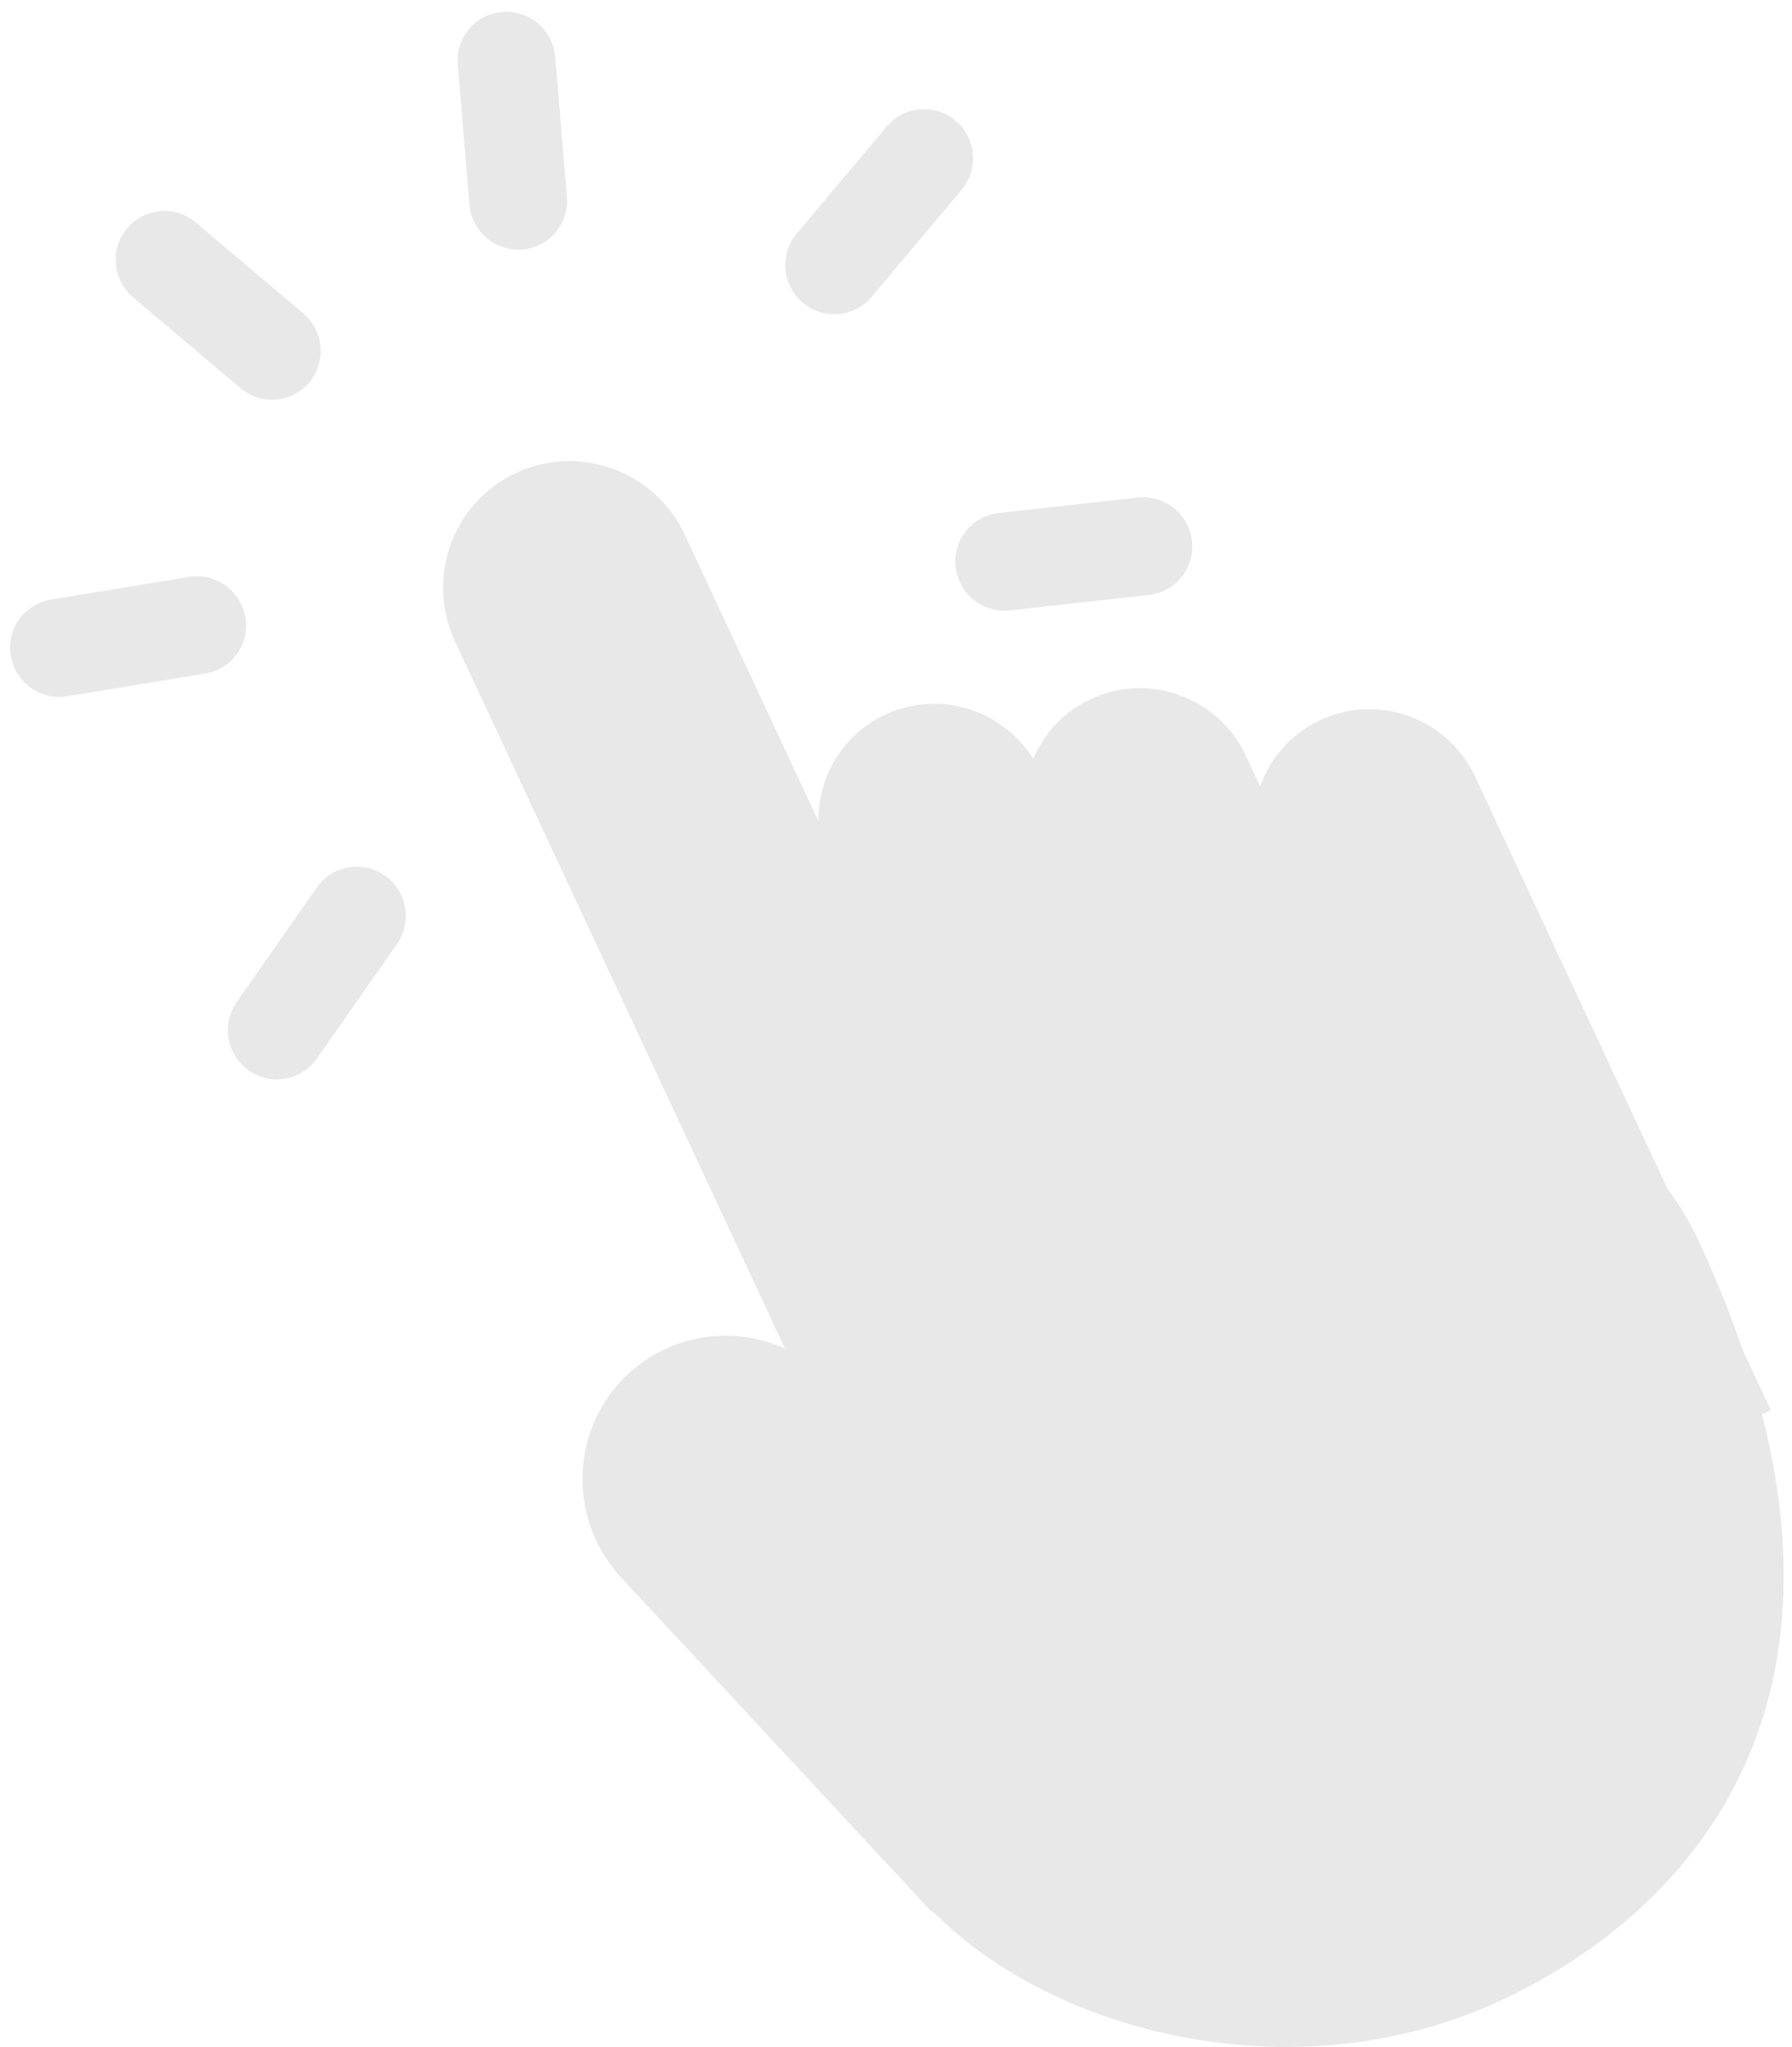 <svg xmlns="http://www.w3.org/2000/svg" width="134" height="153"><path fill-rule="evenodd" fill-opacity=".2" fill="#8F8F8F" d="M112.157 149.528c-15.291 7.098-33.504 2.399-42.418-6.708l-.066.062-23.219-24.986c-4.055-4.363-3.824-11.174.515-15.212 3.255-3.029 7.896-3.638 11.723-1.914L34.031 47.946c-2.222-4.76-.177-10.404 4.567-12.606 4.744-2.203 10.392-.129 12.614 4.631l9.985 21.388c-.032-3.307 1.819-6.478 5.006-7.958 4.029-1.87 8.763-.375 11.063 3.32a8.614 8.614 0 0 1 4.32-4.49c4.354-2.021 9.537-.118 11.576 4.251l1.069 2.288a8.624 8.624 0 0 1 4.511-4.963c4.354-2.021 9.536-.118 11.575 4.25l14.374 30.788c.86 1.129 1.649 2.444 2.357 3.961a80.52 80.52 0 0 1 3.273 8.1l2.093 4.483-.662.307c6.196 24.127-6.395 37.705-19.595 43.832zM85.916 44.458l-10.404 1.156a3.677 3.677 0 0 1-4.052-3.235 3.637 3.637 0 0 1 3.212-4.04l10.404-1.156a3.677 3.677 0 0 1 4.052 3.234 3.639 3.639 0 0 1-3.212 4.041zm-20.738-22.27a3.65 3.65 0 0 1-5.15.43 3.668 3.668 0 0 1-.453-5.159l6.728-8.004a3.65 3.65 0 0 1 5.151-.429 3.667 3.667 0 0 1 .453 5.158l-6.729 8.004zm-26.13-3.545a3.677 3.677 0 0 1-3.947-3.362l-.87-10.452a3.639 3.639 0 0 1 3.34-3.936 3.678 3.678 0 0 1 3.947 3.361l.87 10.454a3.638 3.638 0 0 1-3.34 3.935zM23.696 79.109a3.648 3.648 0 0 1-5.091.884 3.67 3.67 0 0 1-.906-5.1l5.993-8.571a3.646 3.646 0 0 1 5.09-.884 3.67 3.67 0 0 1 .907 5.1l-5.993 8.571zM17.97 29.001l-8.018-6.783a3.666 3.666 0 0 1-.447-5.159 3.65 3.65 0 0 1 5.151-.423l8.018 6.784a3.666 3.666 0 0 1 .447 5.159 3.65 3.65 0 0 1-5.151.422zm.378 17.132a3.64 3.64 0 0 1-2.997 4.204L5.023 52.032a3.677 3.677 0 0 1-4.214-3.02 3.64 3.64 0 0 1 2.998-4.203l10.328-1.696a3.677 3.677 0 0 1 4.213 3.02z"/></svg>